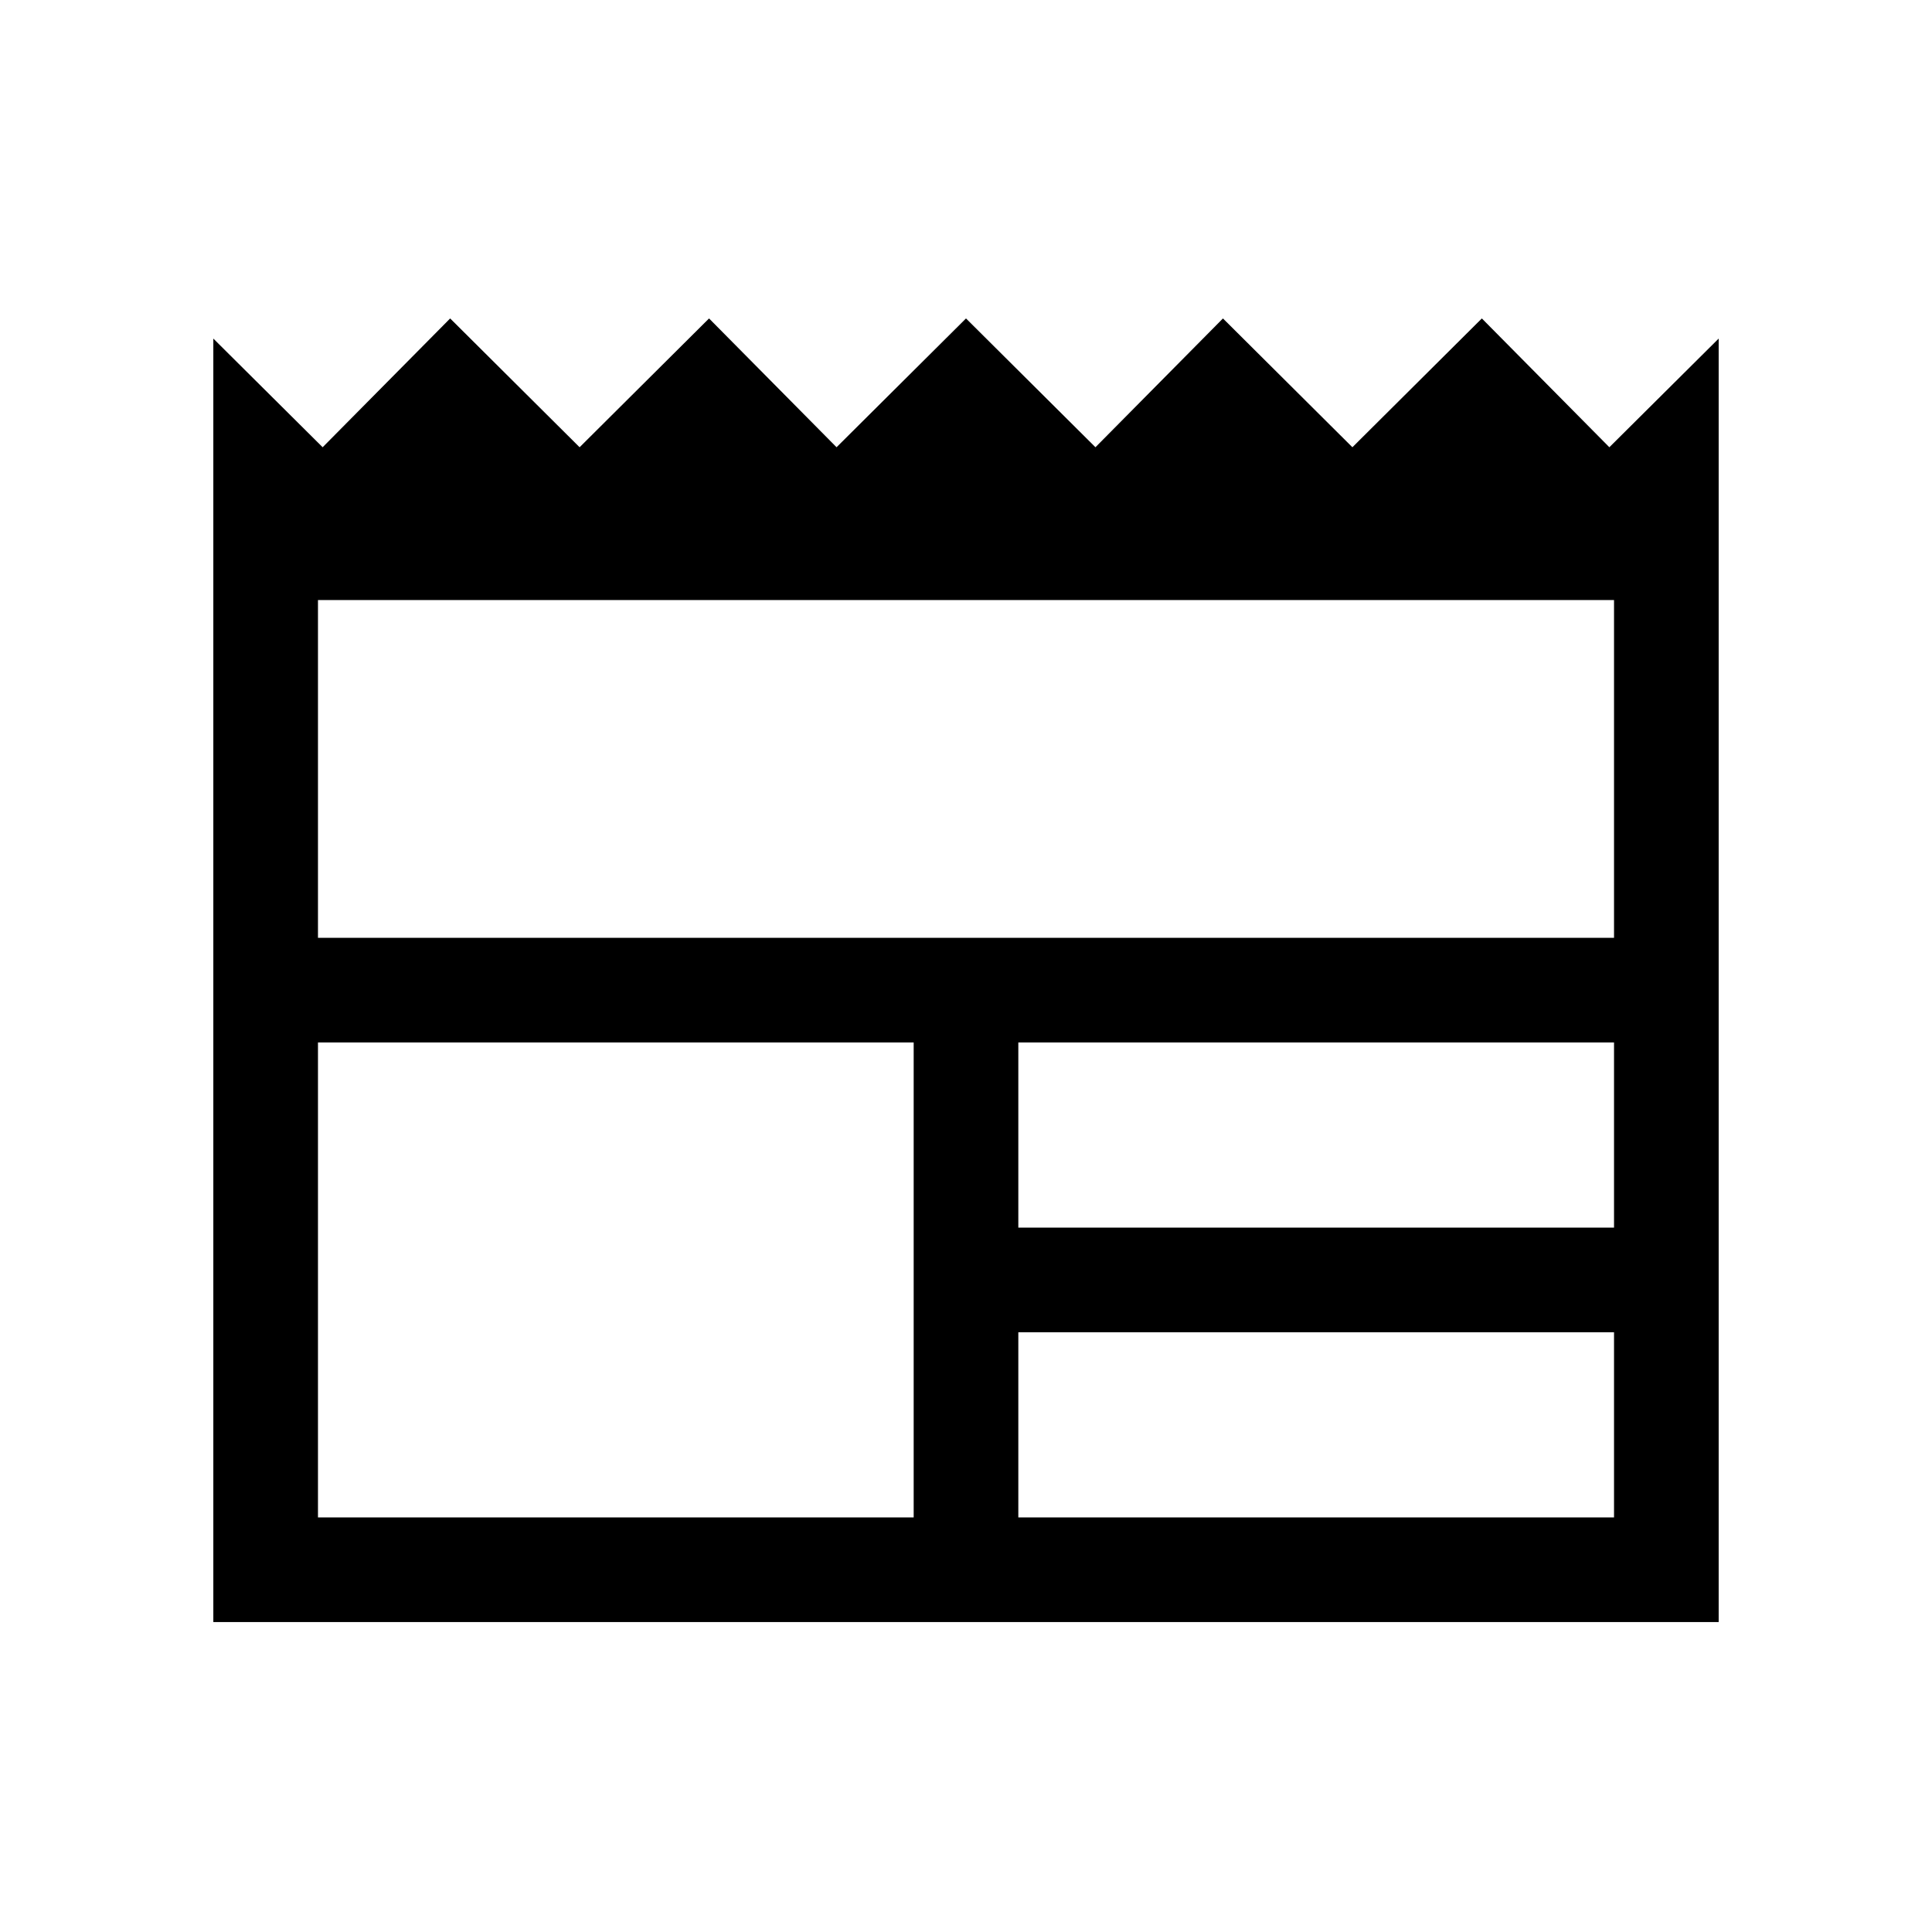 <svg xmlns="http://www.w3.org/2000/svg" height="20" viewBox="0 -960 960 960" width="20"><path d="M106.001-154.001v-637.766l54.319 53.999 63.36-64 64.32 64 64.32-64 63.36 64 64.32-64 64.32 64 63.36-64 64.32 64 64.32-64 63.36 64 54.319-53.999v637.766H106.001Zm51.998-51.998h296.002v-236.002H157.999v236.002Zm348 0h296.002v-92.002H505.999v92.002Zm0-144h296.002v-92.002H505.999v92.002Zm-348-144h644.002v-167.848H157.999v167.848Z"/></svg>